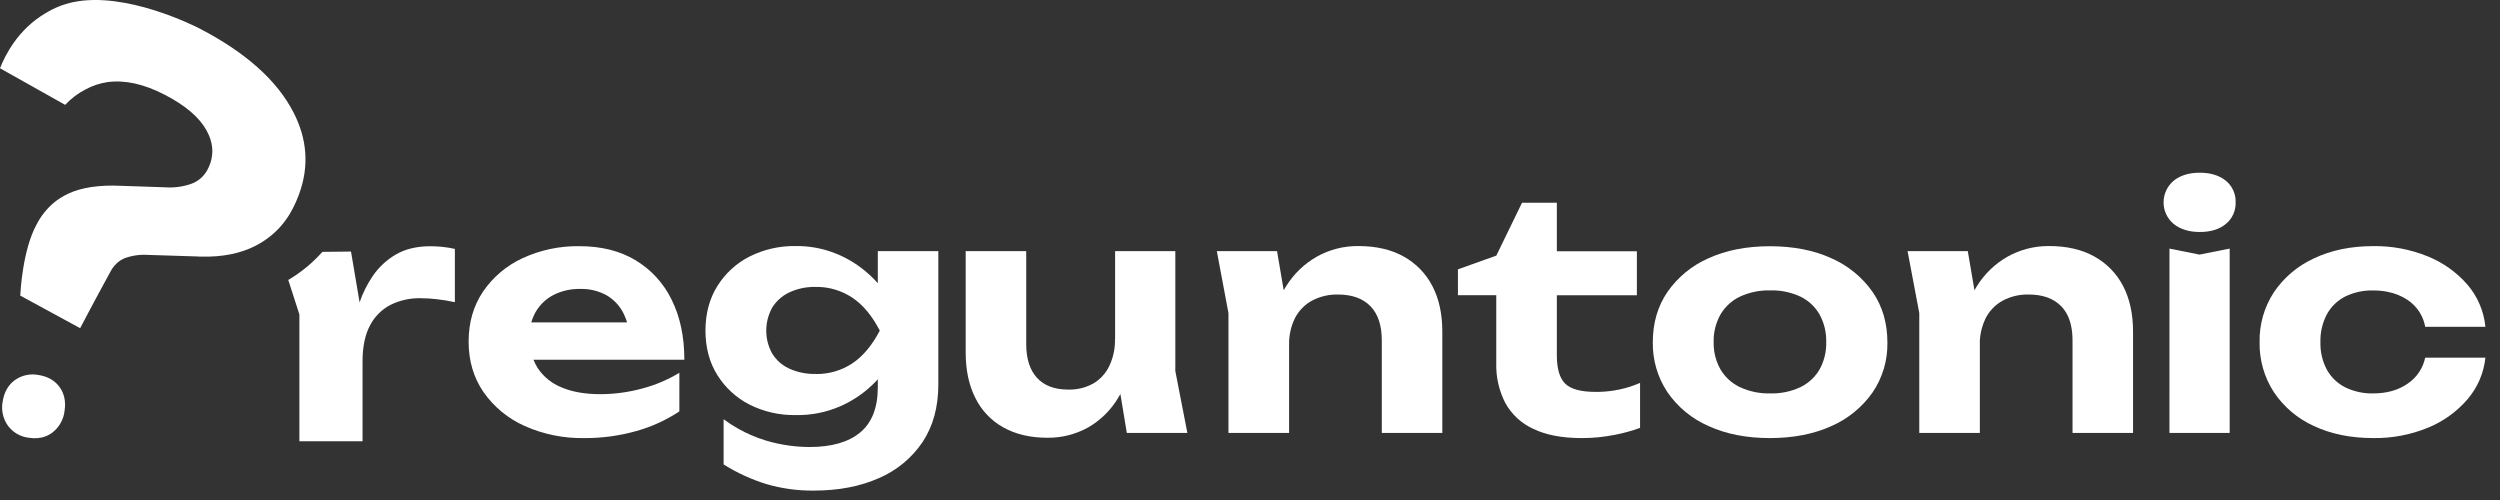 <svg width="160" height="32" viewBox="0 0 160 32" fill="none" xmlns="http://www.w3.org/2000/svg">
<rect x="0" y="0" width="160" height="32" fill="#333333" stroke="none"/>
<path d="M18.72 13.375C18.889 13.054 19.035 12.721 19.157 12.379C19.788 10.625 19.661 8.891 18.777 7.18C17.725 5.143 15.725 3.358 12.777 1.827C12.438 1.653 8.046 -0.566 4.684 0.137C4.066 0.268 3.475 0.503 2.935 0.831C1.119 1.891 0.311 3.584 0 4.368L4.171 6.711C4.55 6.303 4.998 5.965 5.493 5.712C5.927 5.481 6.398 5.327 6.885 5.254C7.993 5.106 9.209 5.374 10.534 6.059C11.862 6.743 12.758 7.508 13.223 8.354C13.688 9.2 13.71 10.03 13.287 10.845C13.072 11.264 12.709 11.589 12.267 11.756C11.728 11.948 11.155 12.028 10.583 11.988L7.768 11.893C6.348 11.825 5.205 11.996 4.34 12.407C4.011 12.563 3.702 12.76 3.422 12.993C2.977 13.375 2.61 13.841 2.343 14.364C1.449 15.989 1.31 18.652 1.297 18.92L5.13 21.004C6.065 19.216 6.788 17.904 7.057 17.407C7.128 17.262 7.218 17.127 7.323 17.005C7.366 16.955 7.412 16.907 7.461 16.862C7.531 16.796 7.606 16.736 7.685 16.681C7.78 16.619 7.881 16.565 7.986 16.522C8.472 16.347 8.991 16.276 9.507 16.315L12.621 16.413C12.718 16.423 12.815 16.423 12.911 16.423C14.257 16.454 15.41 16.22 16.372 15.72L16.405 15.702L16.435 15.685C16.985 15.395 17.481 15.013 17.902 14.555C18.027 14.417 18.146 14.272 18.256 14.122C18.306 14.055 18.354 13.987 18.401 13.917L18.447 13.847L18.498 13.767L18.556 13.671C18.614 13.574 18.669 13.476 18.72 13.375Z" fill="white"/>
<path d="M1.083 27.764C1.312 27.898 1.566 27.984 1.829 28.015C2.237 28.079 2.603 28.048 2.928 27.921C2.97 27.904 3.011 27.886 3.051 27.867C3.106 27.84 3.16 27.811 3.212 27.779C3.24 27.762 3.268 27.744 3.295 27.724L3.361 27.677C3.574 27.51 3.752 27.303 3.885 27.066C4.017 26.83 4.101 26.57 4.131 26.301C4.224 25.7 4.117 25.189 3.81 24.768C3.504 24.347 3.051 24.09 2.451 23.997C2.191 23.948 1.924 23.951 1.666 24.009C1.408 24.066 1.164 24.175 0.949 24.33C0.524 24.639 0.265 25.094 0.172 25.693C0.12 25.959 0.123 26.232 0.179 26.497C0.235 26.762 0.344 27.013 0.5 27.235C0.656 27.449 0.854 27.63 1.083 27.764Z" fill="white"/>
<path fill-rule="evenodd" clip-rule="evenodd" d="M37.384 28.037C36.076 28.06 34.779 27.797 33.584 27.265C32.526 26.797 31.615 26.049 30.95 25.101C30.311 24.176 29.991 23.094 29.992 21.856C29.992 20.644 30.297 19.582 30.908 18.671C31.541 17.74 32.416 16.999 33.438 16.527C34.582 15.997 35.831 15.734 37.093 15.756C38.48 15.756 39.674 16.056 40.674 16.655C41.675 17.255 42.479 18.135 42.987 19.186C43.529 20.276 43.799 21.555 43.798 23.025H34.142C34.216 23.207 34.306 23.384 34.41 23.553C34.785 24.115 35.323 24.549 35.952 24.798C36.625 25.083 37.447 25.226 38.418 25.227C38.66 25.226 38.903 25.217 39.144 25.2C39.357 25.184 39.57 25.162 39.782 25.133C40.221 25.074 40.656 24.986 41.084 24.869C41.927 24.65 42.733 24.31 43.479 23.858V26.329C42.632 26.89 41.703 27.314 40.724 27.587C39.638 27.893 38.513 28.045 37.384 28.037ZM34.139 20.253C34.085 20.377 34.039 20.505 34.001 20.635H40.132C40.054 20.369 39.943 20.112 39.803 19.869C39.545 19.439 39.175 19.086 38.732 18.849C38.575 18.77 38.414 18.704 38.248 18.651C37.967 18.56 37.675 18.508 37.379 18.494C37.302 18.491 37.226 18.491 37.149 18.493C36.55 18.476 35.956 18.609 35.42 18.878C34.947 19.124 34.554 19.499 34.285 19.959L34.231 20.06C34.198 20.123 34.167 20.188 34.139 20.253Z" fill="white"/>
<path fill-rule="evenodd" clip-rule="evenodd" d="M47.966 25.892C48.886 26.354 49.904 26.585 50.933 26.565C51.891 26.582 52.842 26.398 53.724 26.024C54.498 25.694 55.206 25.227 55.816 24.647C55.9 24.568 55.982 24.487 56.062 24.403C56.102 24.361 56.141 24.319 56.18 24.275V24.794C56.177 26.097 55.8 27.058 55.051 27.678C54.301 28.298 53.226 28.608 51.824 28.608C51.391 28.608 50.96 28.578 50.532 28.521C50.013 28.452 49.5 28.341 48.997 28.189C48.381 27.999 47.787 27.744 47.228 27.427C46.911 27.247 46.605 27.049 46.311 26.831V29.724C47.165 30.261 48.085 30.683 49.049 30.981C50.033 31.268 51.053 31.409 52.078 31.398C53.661 31.398 55.049 31.133 56.243 30.603C57.38 30.119 58.353 29.316 59.044 28.291C59.717 27.278 60.053 26.049 60.053 24.606V16.074H56.18V18.126C55.849 17.752 55.479 17.413 55.076 17.114C54.794 16.903 54.495 16.714 54.185 16.549C53.876 16.384 53.555 16.242 53.224 16.125C52.488 15.866 51.713 15.738 50.933 15.747C49.904 15.728 48.886 15.959 47.966 16.42C47.121 16.851 46.411 17.504 45.91 18.309C45.404 19.117 45.151 20.066 45.15 21.156C45.149 22.245 45.403 23.194 45.91 24.004C46.411 24.808 47.121 25.462 47.966 25.892ZM54.537 23.263C53.851 23.714 53.045 23.949 52.224 23.937V23.933C51.634 23.95 51.047 23.832 50.508 23.59C50.333 23.51 50.169 23.41 50.018 23.294C49.989 23.271 49.959 23.247 49.931 23.223L49.871 23.17C49.84 23.142 49.81 23.114 49.781 23.085C49.642 22.946 49.519 22.79 49.415 22.62C49.167 22.169 49.038 21.663 49.04 21.149C49.041 20.894 49.074 20.642 49.137 20.397L49.172 20.276L49.197 20.198L49.218 20.138L49.238 20.081C49.26 20.026 49.282 19.971 49.307 19.916L49.335 19.855L49.369 19.785L49.425 19.68C49.544 19.49 49.687 19.316 49.85 19.163C50.047 18.979 50.272 18.826 50.518 18.711C50.786 18.588 51.066 18.497 51.353 18.438L51.429 18.423L51.512 18.409L51.633 18.392C51.829 18.367 52.027 18.357 52.226 18.363C52.545 18.359 52.863 18.393 53.172 18.462C53.368 18.507 53.562 18.566 53.75 18.638C53.842 18.673 53.932 18.712 54.02 18.754C54.123 18.802 54.223 18.854 54.322 18.911C54.391 18.951 54.459 18.993 54.527 19.037C55.213 19.486 55.806 20.193 56.307 21.16C55.807 22.113 55.217 22.814 54.537 23.263Z" fill="white"/>
<path d="M67.035 28.016C65.94 28.016 64.998 27.795 64.209 27.352C63.434 26.92 62.809 26.261 62.419 25.463C62.008 24.647 61.803 23.681 61.804 22.565V16.074H65.678V22.014C65.678 22.956 65.906 23.677 66.364 24.177C66.821 24.678 67.481 24.929 68.342 24.933C68.593 24.941 68.843 24.92 69.086 24.87C69.208 24.845 69.329 24.813 69.447 24.774C69.626 24.714 69.8 24.639 69.967 24.547C70.076 24.483 70.18 24.412 70.277 24.333C70.425 24.214 70.56 24.079 70.678 23.931C70.722 23.876 70.764 23.819 70.804 23.76C70.876 23.654 70.939 23.542 70.995 23.425C71.249 22.883 71.374 22.289 71.36 21.69L71.367 21.694V16.074H75.221V23.749L75.992 27.709H72.117L71.705 25.219C71.664 25.293 71.622 25.365 71.578 25.436C71.107 26.237 70.436 26.902 69.629 27.363C68.835 27.801 67.942 28.026 67.035 28.016Z" fill="white"/>
<path d="M81.731 16.074H77.877L78.622 20.04V27.709H82.502V21.844C82.508 21.695 82.523 21.547 82.546 21.401C82.56 21.313 82.578 21.226 82.598 21.14C82.66 20.876 82.752 20.618 82.872 20.371C83.005 20.107 83.181 19.869 83.391 19.666C83.558 19.503 83.747 19.362 83.954 19.248C84.133 19.151 84.32 19.072 84.513 19.01C84.87 18.895 85.246 18.84 85.624 18.849C86.526 18.849 87.221 19.098 87.706 19.595C88.192 20.092 88.435 20.823 88.435 21.789V27.709H92.308V21.217C92.307 20.088 92.096 19.118 91.673 18.309C91.262 17.512 90.624 16.855 89.84 16.42C89.042 15.972 88.073 15.747 86.935 15.747C86.013 15.738 85.105 15.967 84.298 16.413C83.478 16.874 82.79 17.538 82.299 18.34L82.214 18.479L82.157 18.577L81.731 16.074Z" fill="white"/>
<path d="M93.307 18.891V17.238L95.765 16.359L97.409 12.975H99.638V16.079H104.76V18.896H99.638V22.733C99.638 23.604 99.818 24.213 100.179 24.56C100.539 24.907 101.185 25.081 102.116 25.081C102.503 25.084 102.889 25.055 103.27 24.997C103.405 24.976 103.54 24.951 103.673 24.922C104.116 24.826 104.548 24.686 104.964 24.505V27.383C104.433 27.578 103.887 27.728 103.33 27.832C102.641 27.969 101.94 28.038 101.237 28.037C99.973 28.037 98.936 27.839 98.125 27.444C97.364 27.098 96.735 26.514 96.334 25.781C95.936 25.001 95.739 24.134 95.761 23.259V18.891H93.307Z" fill="white"/>
<path fill-rule="evenodd" clip-rule="evenodd" d="M109.341 27.265C110.466 27.779 111.777 28.037 113.276 28.037C114.775 28.035 116.087 27.779 117.212 27.268C118.271 26.804 119.182 26.059 119.846 25.114C120.485 24.172 120.816 23.056 120.794 21.919C120.794 20.681 120.478 19.603 119.846 18.684C119.182 17.739 118.271 16.993 117.212 16.53C116.087 16.015 114.775 15.759 113.276 15.759C111.777 15.759 110.466 16.015 109.341 16.53C108.284 16.992 107.376 17.737 106.717 18.684C106.092 19.601 105.78 20.672 105.78 21.895C105.758 23.035 106.085 24.153 106.717 25.101C107.373 26.053 108.282 26.803 109.341 27.265ZM115.224 24.78C114.621 25.06 113.961 25.197 113.297 25.178C112.629 25.196 111.967 25.059 111.361 24.78C110.841 24.535 110.406 24.14 110.112 23.646C109.91 23.29 109.775 22.902 109.713 22.501C109.682 22.3 109.668 22.096 109.674 21.89C109.658 21.273 109.81 20.663 110.112 20.125C110.268 19.858 110.466 19.62 110.696 19.418C110.773 19.351 110.854 19.288 110.938 19.228L110.989 19.194C111.022 19.172 111.055 19.15 111.089 19.129L111.155 19.09C111.222 19.051 111.291 19.015 111.361 18.982C111.967 18.703 112.629 18.567 113.297 18.584C113.961 18.566 114.621 18.702 115.224 18.982C115.739 19.23 116.168 19.629 116.452 20.125C116.747 20.666 116.894 21.275 116.878 21.89C116.895 22.503 116.748 23.11 116.452 23.646C116.355 23.813 116.242 23.968 116.115 24.11C115.866 24.389 115.564 24.617 115.224 24.78Z" fill="white"/>
<path d="M122.085 16.074H125.939L126.365 18.575L126.441 18.445L126.506 18.34C126.997 17.538 127.685 16.874 128.505 16.413C128.893 16.199 129.304 16.035 129.728 15.923C130.188 15.802 130.663 15.743 131.142 15.747C132.281 15.747 133.249 15.972 134.047 16.42C134.831 16.855 135.469 17.512 135.88 18.309C136.302 19.118 136.514 20.088 136.515 21.217V27.709H132.642V21.789C132.642 21.447 132.611 21.134 132.55 20.851C132.499 20.612 132.426 20.394 132.332 20.198C132.221 19.968 132.082 19.767 131.913 19.595C131.428 19.098 130.733 18.849 129.831 18.849C129.249 18.835 128.673 18.972 128.161 19.248C127.696 19.506 127.319 19.897 127.078 20.371C126.971 20.591 126.887 20.821 126.826 21.056C126.761 21.304 126.722 21.559 126.71 21.816V27.709H122.834V20.04L122.085 16.074Z" fill="white"/>
<path d="M139.114 14.333C139.546 14.676 140.103 14.847 140.784 14.847C141.48 14.847 142.037 14.676 142.454 14.333C142.657 14.168 142.82 13.957 142.928 13.718C142.989 13.584 143.032 13.443 143.057 13.298C143.076 13.186 143.083 13.071 143.079 12.956C143.084 12.84 143.077 12.724 143.059 12.61C143.035 12.465 142.992 12.323 142.931 12.188C142.823 11.947 142.659 11.734 142.454 11.567C142.034 11.225 141.477 11.054 140.784 11.054C140.43 11.054 140.11 11.099 139.825 11.19C139.76 11.211 139.697 11.235 139.635 11.26C139.444 11.34 139.27 11.442 139.114 11.567C138.912 11.737 138.749 11.949 138.638 12.187C138.526 12.426 138.469 12.687 138.469 12.951C138.469 13.093 138.485 13.234 138.518 13.371L138.541 13.456C138.566 13.544 138.599 13.63 138.638 13.713C138.692 13.83 138.758 13.94 138.835 14.041C138.869 14.085 138.905 14.128 138.942 14.169C138.995 14.227 139.053 14.282 139.114 14.333Z" fill="white"/>
<path d="M140.763 16.295L138.846 15.91L138.845 27.708H142.699V15.91L140.763 16.295Z" fill="white"/>
<path d="M159.066 22.891C158.963 23.879 158.559 24.813 157.91 25.566C157.219 26.364 156.348 26.986 155.369 27.382C154.262 27.832 153.076 28.054 151.881 28.036C150.452 28.036 149.188 27.779 148.091 27.265C147.052 26.797 146.165 26.047 145.53 25.101C144.911 24.148 144.592 23.031 144.614 21.895C144.591 20.763 144.91 19.65 145.53 18.701C146.169 17.759 147.055 17.01 148.091 16.537C149.187 16.015 150.45 15.753 151.881 15.752C153.076 15.733 154.262 15.956 155.369 16.405C156.346 16.799 157.216 17.418 157.91 18.211C158.565 18.972 158.969 19.917 159.066 20.916H155.212C155.19 20.79 155.158 20.666 155.118 20.545C155.046 20.331 154.947 20.126 154.823 19.937C154.628 19.64 154.374 19.386 154.078 19.191C153.7 18.939 153.271 18.766 152.788 18.672C152.504 18.617 152.202 18.589 151.881 18.588C151.265 18.574 150.655 18.706 150.1 18.974C149.603 19.224 149.193 19.619 148.924 20.107C148.633 20.657 148.49 21.271 148.507 21.892C148.489 22.511 148.632 23.123 148.924 23.669C149.195 24.153 149.605 24.544 150.1 24.792C150.655 25.06 151.265 25.193 151.881 25.178C152.755 25.178 153.491 24.97 154.088 24.555C154.666 24.168 155.069 23.571 155.212 22.891H159.066Z" fill="white"/>
<path d="M27.547 15.759C27.809 15.76 28.07 15.774 28.33 15.801C28.593 15.829 28.854 15.871 29.112 15.93V19.34C28.728 19.256 28.34 19.192 27.949 19.148C27.6 19.107 27.248 19.086 26.896 19.085C26.246 19.074 25.602 19.216 25.017 19.5C24.448 19.787 23.985 20.245 23.691 20.81C23.365 21.407 23.203 22.18 23.203 23.131V28.241H19.161V20.125L18.449 17.917C19.266 17.434 20.003 16.828 20.633 16.119L22.464 16.099L23.014 19.351C23.217 18.755 23.5 18.188 23.854 17.668C24.244 17.094 24.76 16.616 25.363 16.272C25.963 15.93 26.691 15.759 27.547 15.759Z" fill="white"/>
</svg>
